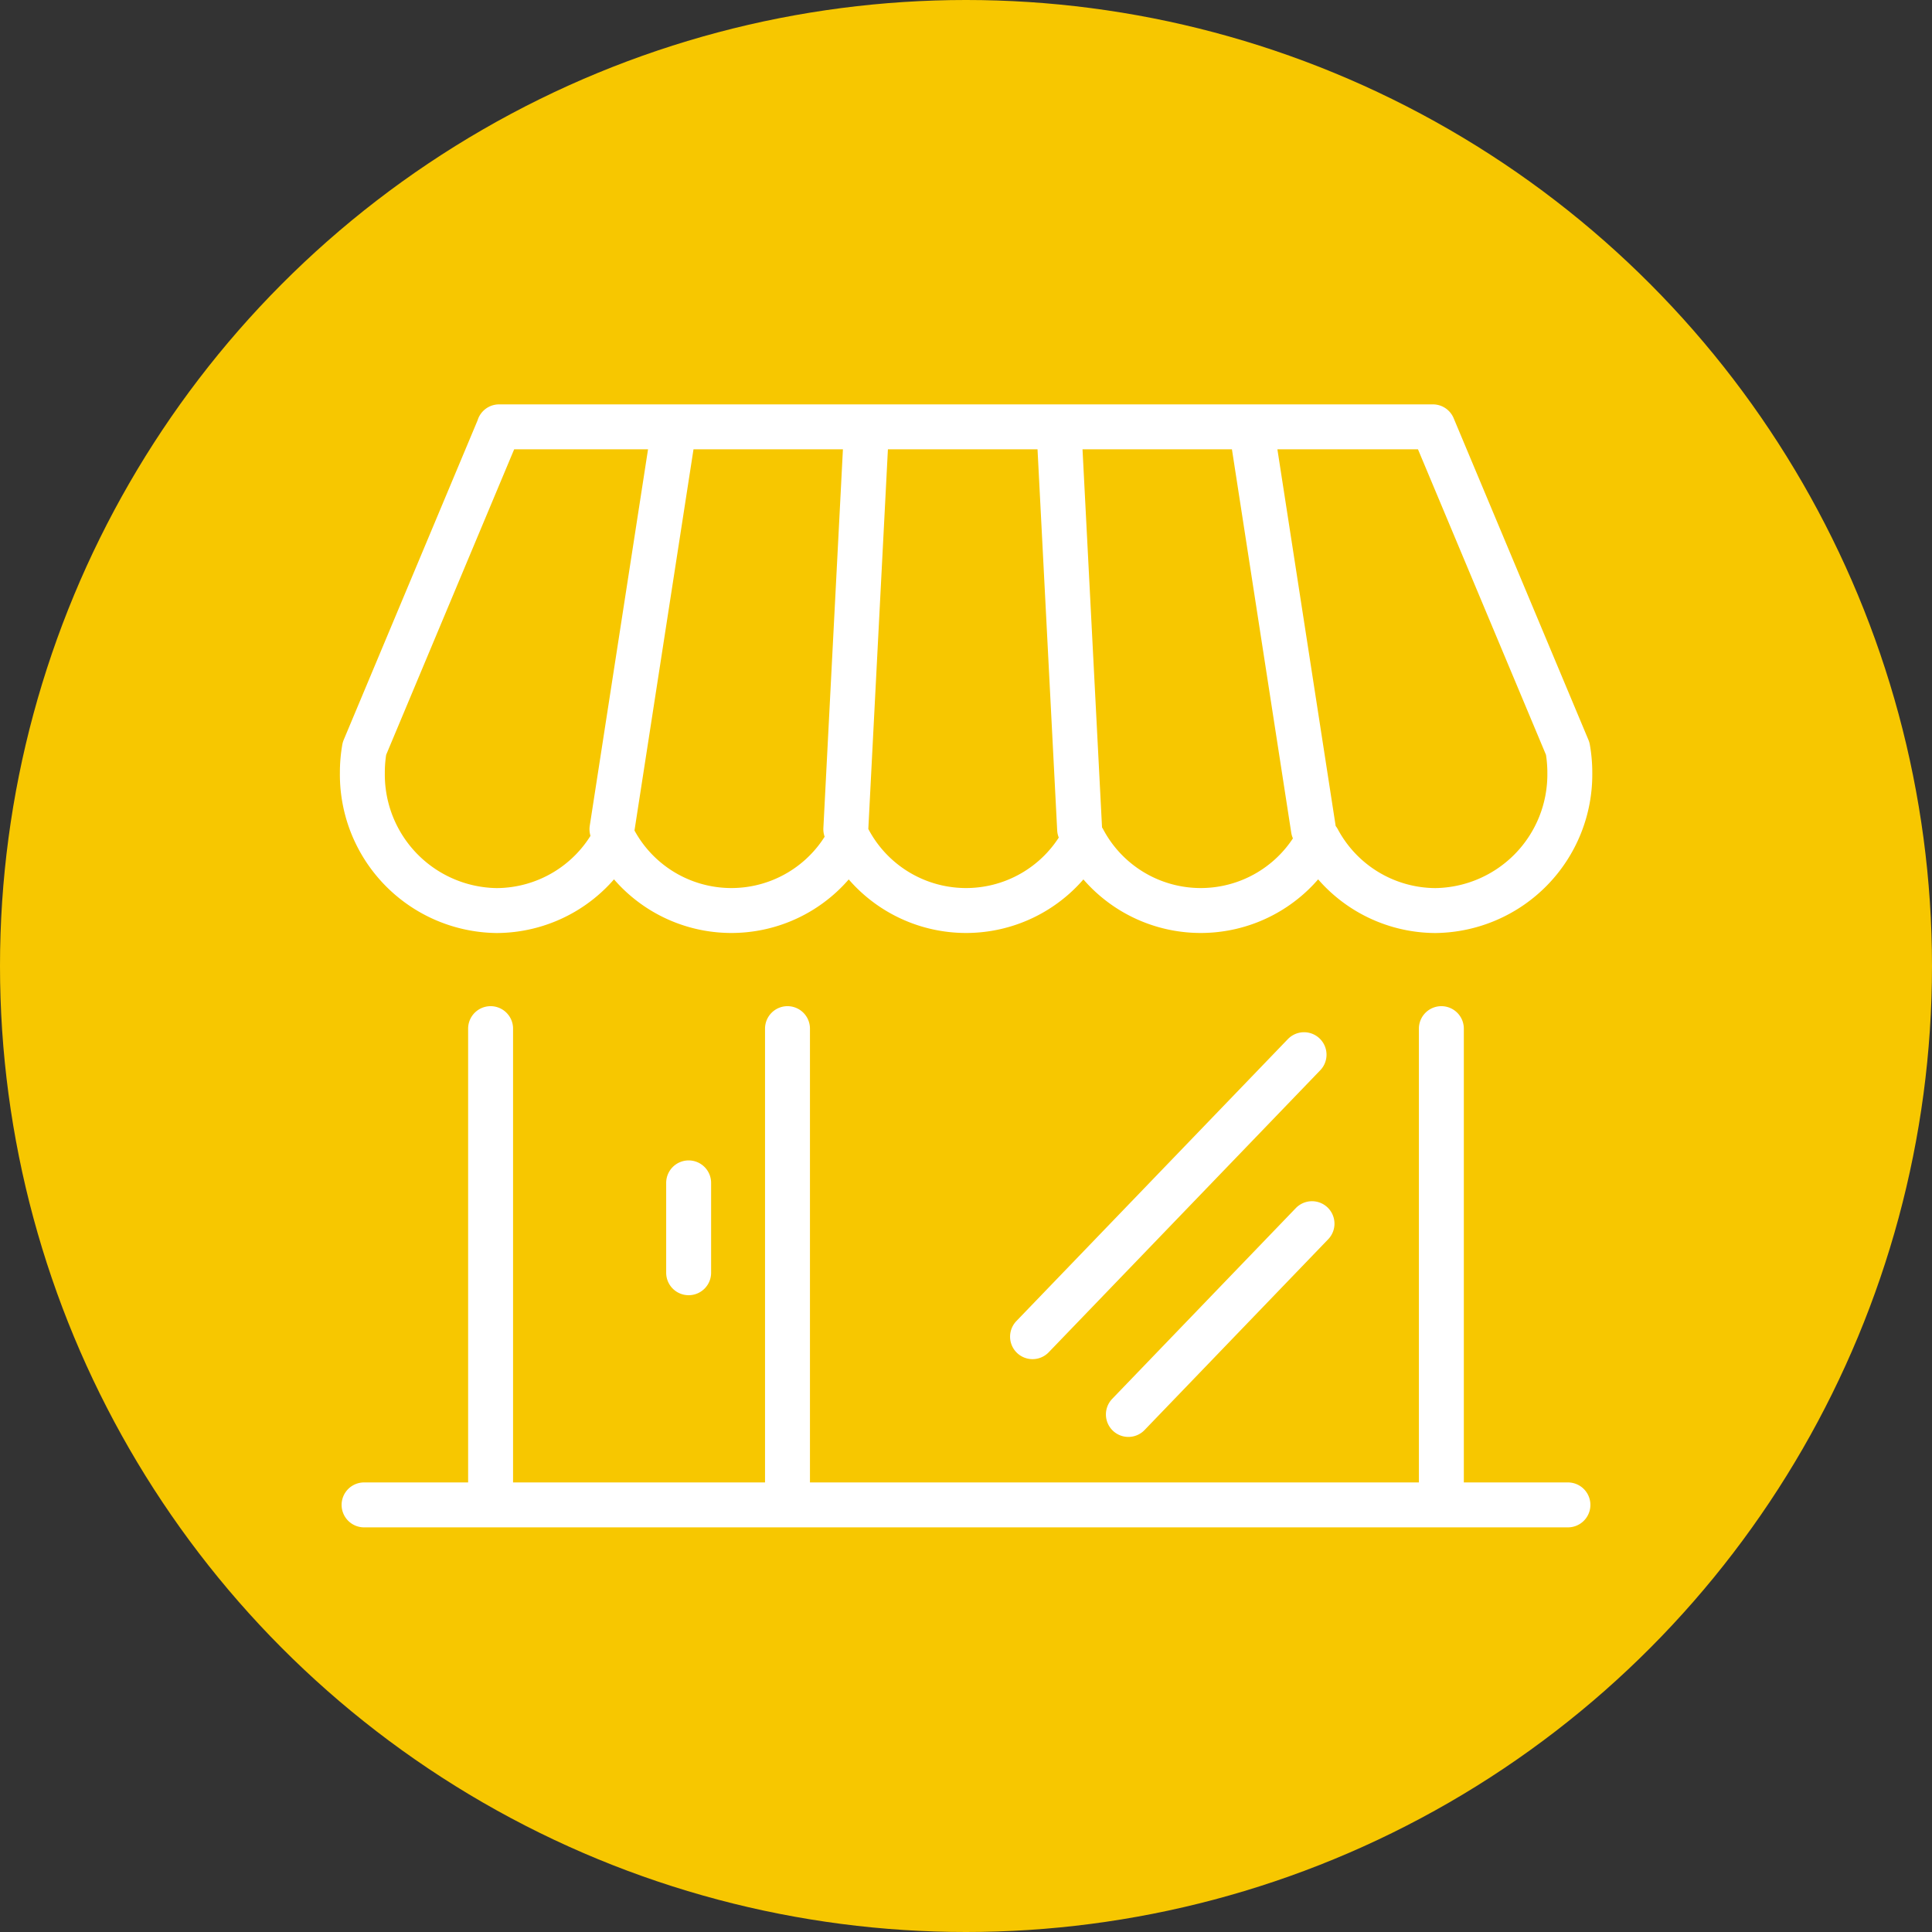 <svg xmlns="http://www.w3.org/2000/svg" width="43" height="43" viewBox="0 0 43 43"><rect x="0" y="0" width="43" height="43" fill="#333333" stroke="none"/><defs><style>.a{fill:#f7c700;}.b{fill:rgba(255,241,81,0);}.c{fill:#fff;opacity:0;}.d{fill:none;stroke:#fff;stroke-linecap:round;stroke-linejoin:round;}</style></defs><g transform="translate(16522 7592)"><circle class="a" cx="21.5" cy="21.5" r="21.5" transform="translate(-16522 -7592)"/><rect class="b" width="35.833" height="35.833" transform="translate(-16518.416 -7588.417)"/><g transform="translate(-16518.416 -7588.417)"><rect class="c" width="35.833" height="35.833" transform="translate(0 0)"/><path class="d" d="M208.311,555.815h26.794m-23.978,0v-10.6m6.608,10.6v-10.6m14.553,10.6v-10.6m-20.972-13.394H232.1l3,7.16a3.094,3.094,0,0,1,.047.541,3.029,3.029,0,0,1-2.992,3.065,2.978,2.978,0,0,1-2.611-1.571,2.957,2.957,0,0,1-5.223,0,2.957,2.957,0,0,1-5.223,0,2.957,2.957,0,0,1-5.223,0,2.978,2.978,0,0,1-2.611,1.571,3.028,3.028,0,0,1-2.991-3.065,3.094,3.094,0,0,1,.046-.541l3-7.16Zm2.512,8.956,1.329-8.584m3.876,8.584q.221-4.291.443-8.584m4.761,8.584q-.221-4.291-.443-8.584m5.647,8.584-1.328-8.584m-12.578,18.455v-2m7.654,3.423,6.043-6.276m-3.91,8.007,4.087-4.246" transform="translate(-203.792 -525.904)"/></g></g></svg>